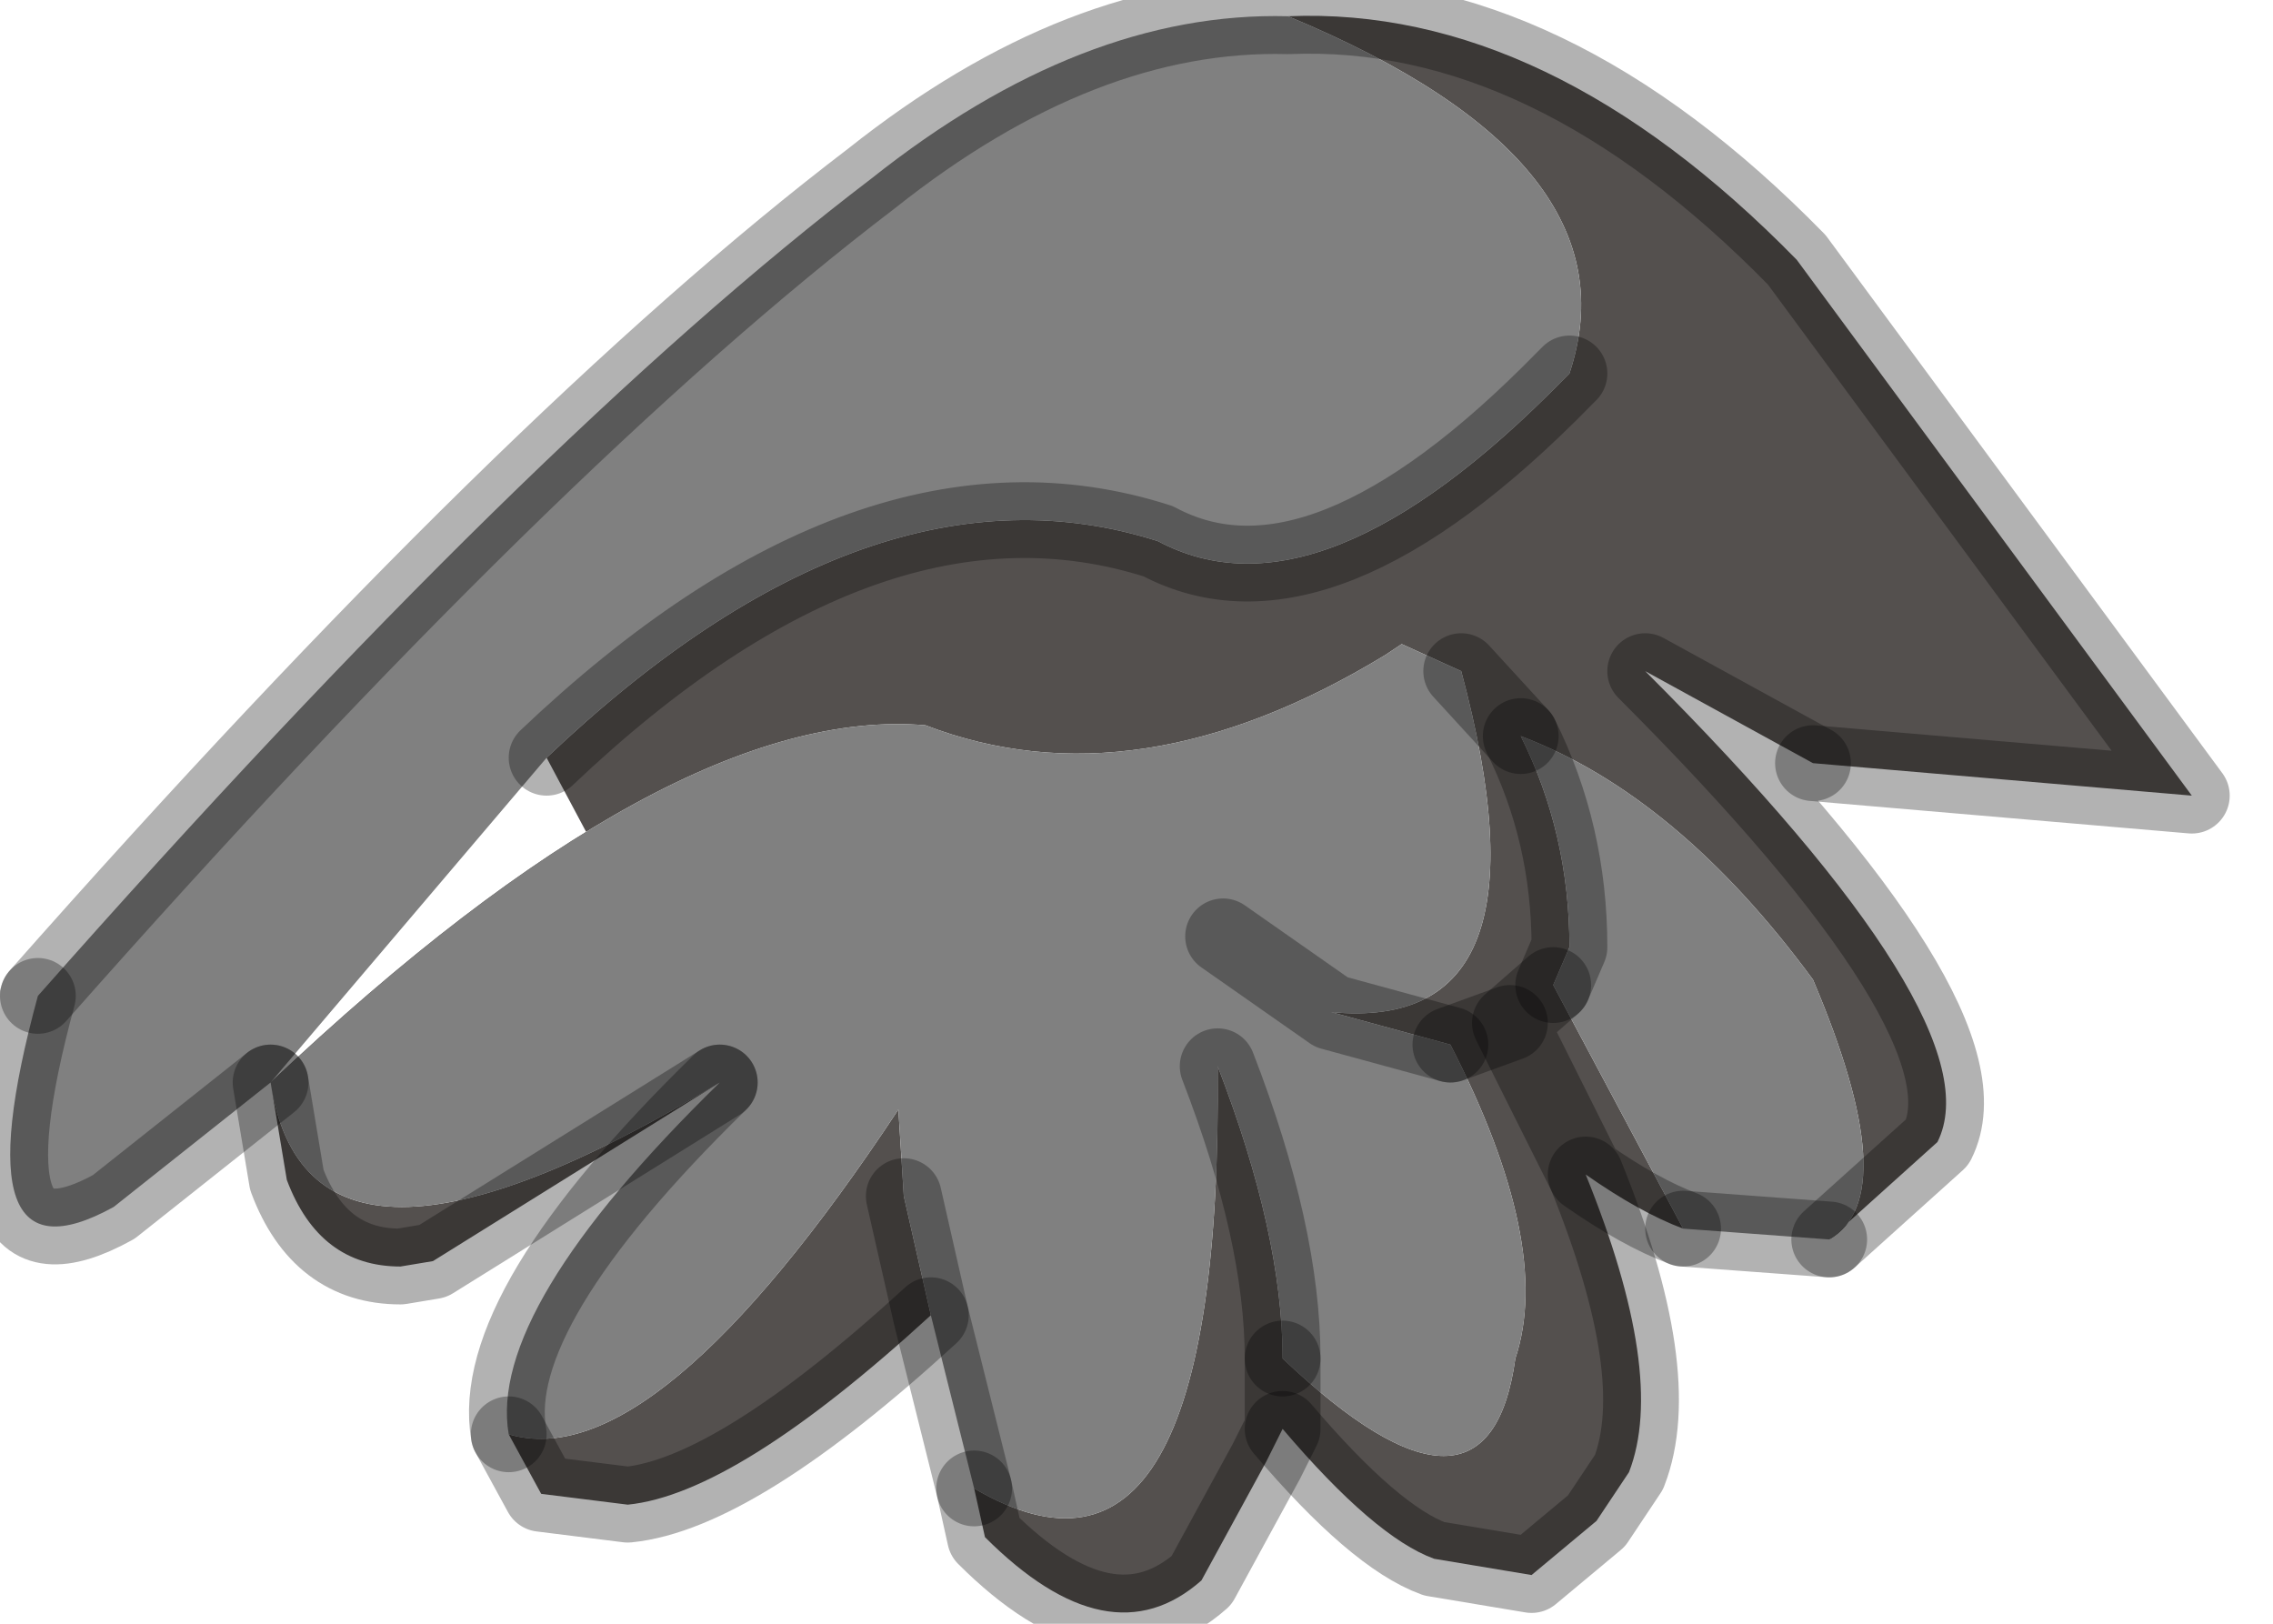 <?xml version="1.0" encoding="utf-8"?>
<svg version="1.1" id="Layer_1"
xmlns="http://www.w3.org/2000/svg"
xmlns:xlink="http://www.w3.org/1999/xlink"
width="21px" height="15px"
xml:space="preserve">
<g id="PathID_3547" transform="matrix(1, 0, 0, 1, 0.1, 0.15)">
<path style="fill:#54504E;fill-opacity:1" d="M16.5 2.25L20.15 7.2L16.65 6.9L15.1 6.05Q18.35 9.3 17.8 10.4L16.8 11.3Q17.5 10.9 16.65 8.9Q15.4 7.2 13.95 6.65Q14.4 7.55 14.4 8.6L13.4 6.05L12.85 5.8L12.7 5.9Q10.4 7.3 8.45 6.55Q6.1 6.35 2.4 9.85Q2.75 12.15 6.55 9.85L4.95 6.85Q7.95 4 10.6 4.85Q12.1 5.65 14.35 3.35L14.4 3.3Q15.05 1.35 11.8 0Q14.2 -0.1 16.5 2.25M14.4 8.6L14.25 8.95L13.85 9.3L14.55 10.7Q15.3 12.55 14.95 13.45L14.65 13.9L14.05 14.4L13.15 14.25Q12.6 14.05 11.75 13.05L11.75 12.4L11.75 13.05L11.6 13.35L11 14.45Q10.15 15.2 9 14.05L8.9 13.6Q11.2 14.95 11.15 9.7Q11.75 11.25 11.75 12.4Q13.65 14.2 13.9 12.4Q14.25 11.35 13.3 9.5L12.2 9.2Q14.3 9.4 13.4 6.05L13.95 6.65M4.6 13.1Q5.95 13.5 8.2 10.1L8.25 10.9L8.5 12Q6.7 13.65 5.7 13.75L4.9 13.65L4.6 13.1M15.45 11.2Q15.05 11.05 14.55 10.7L13.85 9.3L13.3 9.5L14.25 8.95L15.45 11.2M13.3 9.5L13.85 9.3M6.55 9.85L3.9 11.5L3.6 11.55Q2.85 11.55 2.55 10.75L2.4 9.85" />
<path style="fill:#808080;fill-opacity:1" d="M12.2 9.2L11.2 8.5L12.2 9.2L13.3 9.5Q14.25 11.35 13.9 12.4Q13.65 14.2 11.75 12.4Q11.75 11.25 11.15 9.7Q11.2 14.95 8.9 13.6L8.5 12L8.25 10.9L8.2 10.1Q5.95 13.5 4.6 13.1Q4.4 11.95 6.55 9.85Q2.75 12.15 2.4 9.85L0.95 11Q-0.5 11.8 0.25 9.05Q4.8 3.9 7.95 1.5Q9.9 -0.05 11.8 0Q15.05 1.35 14.4 3.3L14.35 3.35Q12.1 5.65 10.6 4.85Q7.95 4 4.95 6.85L2.4 9.85Q6.1 6.35 8.45 6.55Q10.4 7.3 12.7 5.9L12.85 5.8L13.4 6.05Q14.3 9.4 12.2 9.2M15.45 11.2L14.25 8.95L14.4 8.6Q14.4 7.55 13.95 6.65Q15.4 7.2 16.65 8.9Q17.5 10.9 16.8 11.3L15.45 11.2" />
<path style="fill:none;stroke-width:0.7;stroke-linecap:round;stroke-linejoin:round;stroke-miterlimit:3;stroke:#000000;stroke-opacity:0.302" d="M14.4 3.3L14.35 3.35Q12.1 5.65 10.6 4.85Q7.95 4 4.95 6.85" />
<path style="fill:none;stroke-width:0.7;stroke-linecap:round;stroke-linejoin:round;stroke-miterlimit:3;stroke:#000000;stroke-opacity:0.302" d="M13.4 6.05L13.95 6.65" />
<path style="fill:none;stroke-width:0.7;stroke-linecap:round;stroke-linejoin:round;stroke-miterlimit:3;stroke:#000000;stroke-opacity:0.302" d="M16.8 11.3L17.8 10.4Q18.35 9.3 15.1 6.05L16.65 6.9" />
<path style="fill:none;stroke-width:0.7;stroke-linecap:round;stroke-linejoin:round;stroke-miterlimit:3;stroke:#000000;stroke-opacity:0.302" d="M16.65 6.9L20.15 7.2L16.5 2.25Q14.2 -0.1 11.8 0Q9.9 -0.05 7.95 1.5Q4.8 3.9 0.25 9.05" />
<path style="fill:none;stroke-width:0.7;stroke-linecap:round;stroke-linejoin:round;stroke-miterlimit:3;stroke:#000000;stroke-opacity:0.302" d="M0.25 9.05Q-0.5 11.8 0.95 11L2.4 9.85" />
<path style="fill:none;stroke-width:0.7;stroke-linecap:round;stroke-linejoin:round;stroke-miterlimit:3;stroke:#000000;stroke-opacity:0.302" d="M6.55 9.85Q4.4 11.95 4.6 13.1" />
<path style="fill:none;stroke-width:0.7;stroke-linecap:round;stroke-linejoin:round;stroke-miterlimit:3;stroke:#000000;stroke-opacity:0.302" d="M8.25 10.9L8.5 12L8.9 13.6" />
<path style="fill:none;stroke-width:0.7;stroke-linecap:round;stroke-linejoin:round;stroke-miterlimit:3;stroke:#000000;stroke-opacity:0.302" d="M11.15 9.7Q11.75 11.25 11.75 12.4" />
<path style="fill:none;stroke-width:0.7;stroke-linecap:round;stroke-linejoin:round;stroke-miterlimit:3;stroke:#000000;stroke-opacity:0.302" d="M13.3 9.5L12.2 9.2L11.2 8.5" />
<path style="fill:none;stroke-width:0.7;stroke-linecap:round;stroke-linejoin:round;stroke-miterlimit:3;stroke:#000000;stroke-opacity:0.302" d="M14.25 8.95L14.4 8.6Q14.4 7.55 13.95 6.65" />
<path style="fill:none;stroke-width:0.7;stroke-linecap:round;stroke-linejoin:round;stroke-miterlimit:3;stroke:#000000;stroke-opacity:0.302" d="M14.25 8.95L13.85 9.3L14.55 10.7Q15.05 11.05 15.45 11.2" />
<path style="fill:none;stroke-width:0.7;stroke-linecap:round;stroke-linejoin:round;stroke-miterlimit:3;stroke:#000000;stroke-opacity:0.302" d="M13.85 9.3L13.3 9.5" />
<path style="fill:none;stroke-width:0.7;stroke-linecap:round;stroke-linejoin:round;stroke-miterlimit:3;stroke:#000000;stroke-opacity:0.302" d="M15.45 11.2L16.8 11.3" />
<path style="fill:none;stroke-width:0.7;stroke-linecap:round;stroke-linejoin:round;stroke-miterlimit:3;stroke:#000000;stroke-opacity:0.302" d="M6.55 9.85L3.9 11.5L3.6 11.55Q2.85 11.55 2.55 10.75L2.4 9.85" />
<path style="fill:none;stroke-width:0.7;stroke-linecap:round;stroke-linejoin:round;stroke-miterlimit:3;stroke:#000000;stroke-opacity:0.302" d="M8.5 12Q6.7 13.65 5.7 13.75L4.9 13.65L4.6 13.1" />
<path style="fill:none;stroke-width:0.7;stroke-linecap:round;stroke-linejoin:round;stroke-miterlimit:3;stroke:#000000;stroke-opacity:0.302" d="M8.9 13.6L9 14.05Q10.15 15.2 11 14.45L11.6 13.35L11.75 13.05L11.75 12.4" />
<path style="fill:none;stroke-width:0.7;stroke-linecap:round;stroke-linejoin:round;stroke-miterlimit:3;stroke:#000000;stroke-opacity:0.302" d="M11.75 13.05Q12.6 14.05 13.15 14.25L14.05 14.4L14.65 13.9L14.95 13.45Q15.3 12.55 14.55 10.7" />
</g>
</svg>

